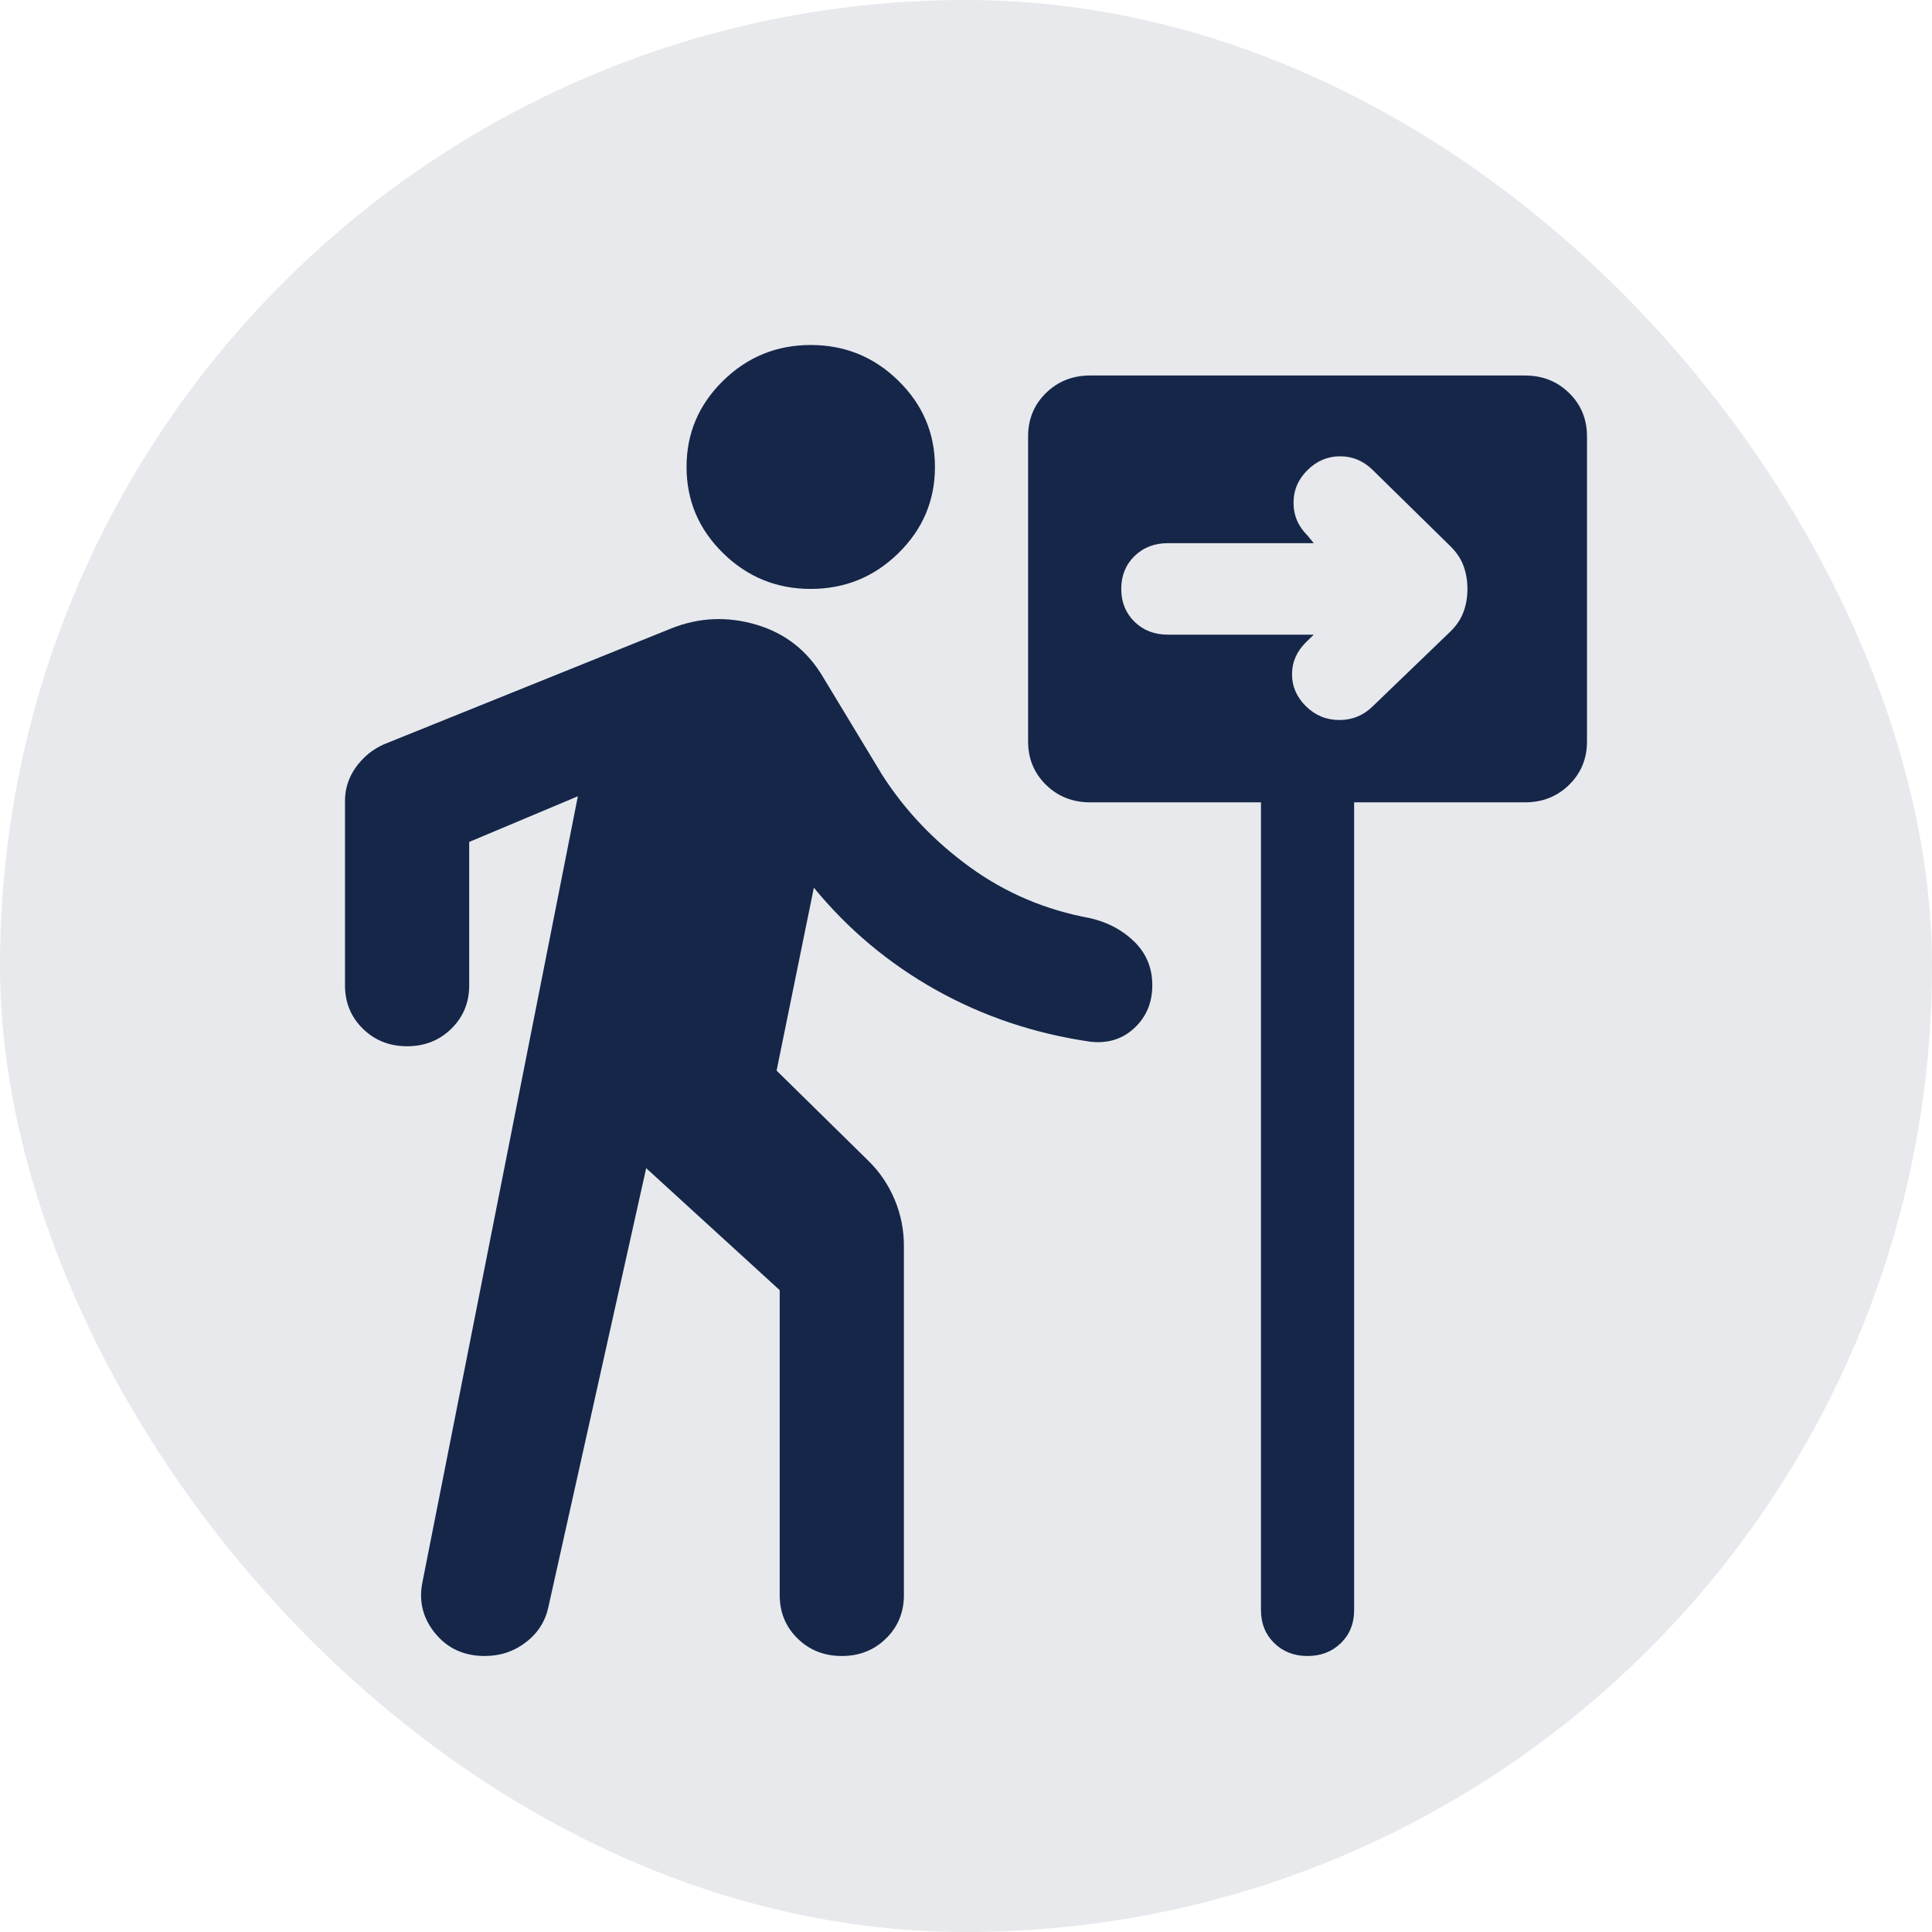 <svg width="28" height="28" viewBox="0 0 28 28" fill="none" xmlns="http://www.w3.org/2000/svg">
<rect width="28" height="28" rx="14" fill="#E7E9EC"/>
<path d="M11.75 8.535C11.255 8.535 10.831 8.362 10.479 8.016C10.126 7.67 9.95 7.253 9.95 6.767C9.95 6.281 10.126 5.865 10.479 5.519C10.831 5.173 11.255 5 11.75 5C12.245 5 12.669 5.173 13.021 5.519C13.374 5.865 13.55 6.281 13.55 6.767C13.55 7.253 13.374 7.67 13.021 8.016C12.669 8.362 12.245 8.535 11.75 8.535ZM9.365 16.93L7.947 23.293C7.902 23.499 7.794 23.669 7.621 23.801C7.449 23.934 7.25 24 7.025 24C6.725 24 6.485 23.89 6.305 23.669C6.125 23.448 6.065 23.197 6.125 22.917L8.375 11.54L6.8 12.202V14.279C6.8 14.53 6.714 14.739 6.541 14.909C6.369 15.078 6.155 15.163 5.9 15.163C5.645 15.163 5.431 15.078 5.259 14.909C5.086 14.739 5 14.53 5 14.279V11.606C5 11.429 5.053 11.267 5.157 11.12C5.263 10.973 5.397 10.862 5.562 10.788L9.725 9.109C10.13 8.947 10.543 8.929 10.963 9.054C11.383 9.179 11.705 9.433 11.93 9.816L12.785 11.23C13.115 11.746 13.539 12.191 14.056 12.567C14.574 12.942 15.155 13.189 15.8 13.307C16.055 13.366 16.269 13.48 16.441 13.649C16.614 13.819 16.7 14.029 16.7 14.279C16.7 14.53 16.614 14.736 16.441 14.898C16.269 15.06 16.055 15.126 15.8 15.097C14.99 14.979 14.244 14.728 13.561 14.345C12.879 13.962 12.29 13.469 11.795 12.865L11.255 15.516L12.582 16.82C12.748 16.982 12.875 17.17 12.965 17.383C13.055 17.597 13.1 17.821 13.1 18.057V23.116C13.1 23.367 13.014 23.577 12.841 23.746C12.669 23.915 12.455 24 12.2 24C11.945 24 11.731 23.915 11.559 23.746C11.386 23.577 11.3 23.367 11.3 23.116V18.698L9.365 16.93ZM18.275 11.628H15.8C15.545 11.628 15.331 11.543 15.159 11.374C14.986 11.204 14.9 10.995 14.9 10.744V6.326C14.9 6.075 14.986 5.865 15.159 5.696C15.331 5.527 15.545 5.442 15.8 5.442H22.1C22.355 5.442 22.569 5.527 22.741 5.696C22.914 5.865 23 6.075 23 6.326V10.744C23 10.995 22.914 11.204 22.741 11.374C22.569 11.543 22.355 11.628 22.1 11.628H19.625V23.337C19.625 23.529 19.561 23.687 19.434 23.812C19.306 23.937 19.145 24 18.95 24C18.755 24 18.594 23.937 18.466 23.812C18.339 23.687 18.275 23.529 18.275 23.337V11.628ZM19.04 9.198L18.927 9.308C18.793 9.441 18.725 9.595 18.725 9.772C18.725 9.949 18.793 10.104 18.927 10.236C19.062 10.369 19.224 10.435 19.411 10.435C19.599 10.435 19.76 10.369 19.895 10.236L21.02 9.153C21.11 9.065 21.174 8.969 21.211 8.866C21.249 8.763 21.267 8.653 21.267 8.535C21.267 8.417 21.249 8.307 21.211 8.203C21.174 8.1 21.11 8.005 21.02 7.916L19.895 6.812C19.76 6.679 19.602 6.613 19.422 6.613C19.242 6.613 19.085 6.679 18.95 6.812C18.815 6.944 18.747 7.103 18.747 7.287C18.747 7.471 18.815 7.629 18.95 7.762L19.04 7.872H16.925C16.73 7.872 16.569 7.935 16.441 8.06C16.314 8.185 16.25 8.343 16.25 8.535C16.25 8.726 16.314 8.885 16.441 9.01C16.569 9.135 16.73 9.198 16.925 9.198H19.04Z" fill="#152649"/>
</svg>

